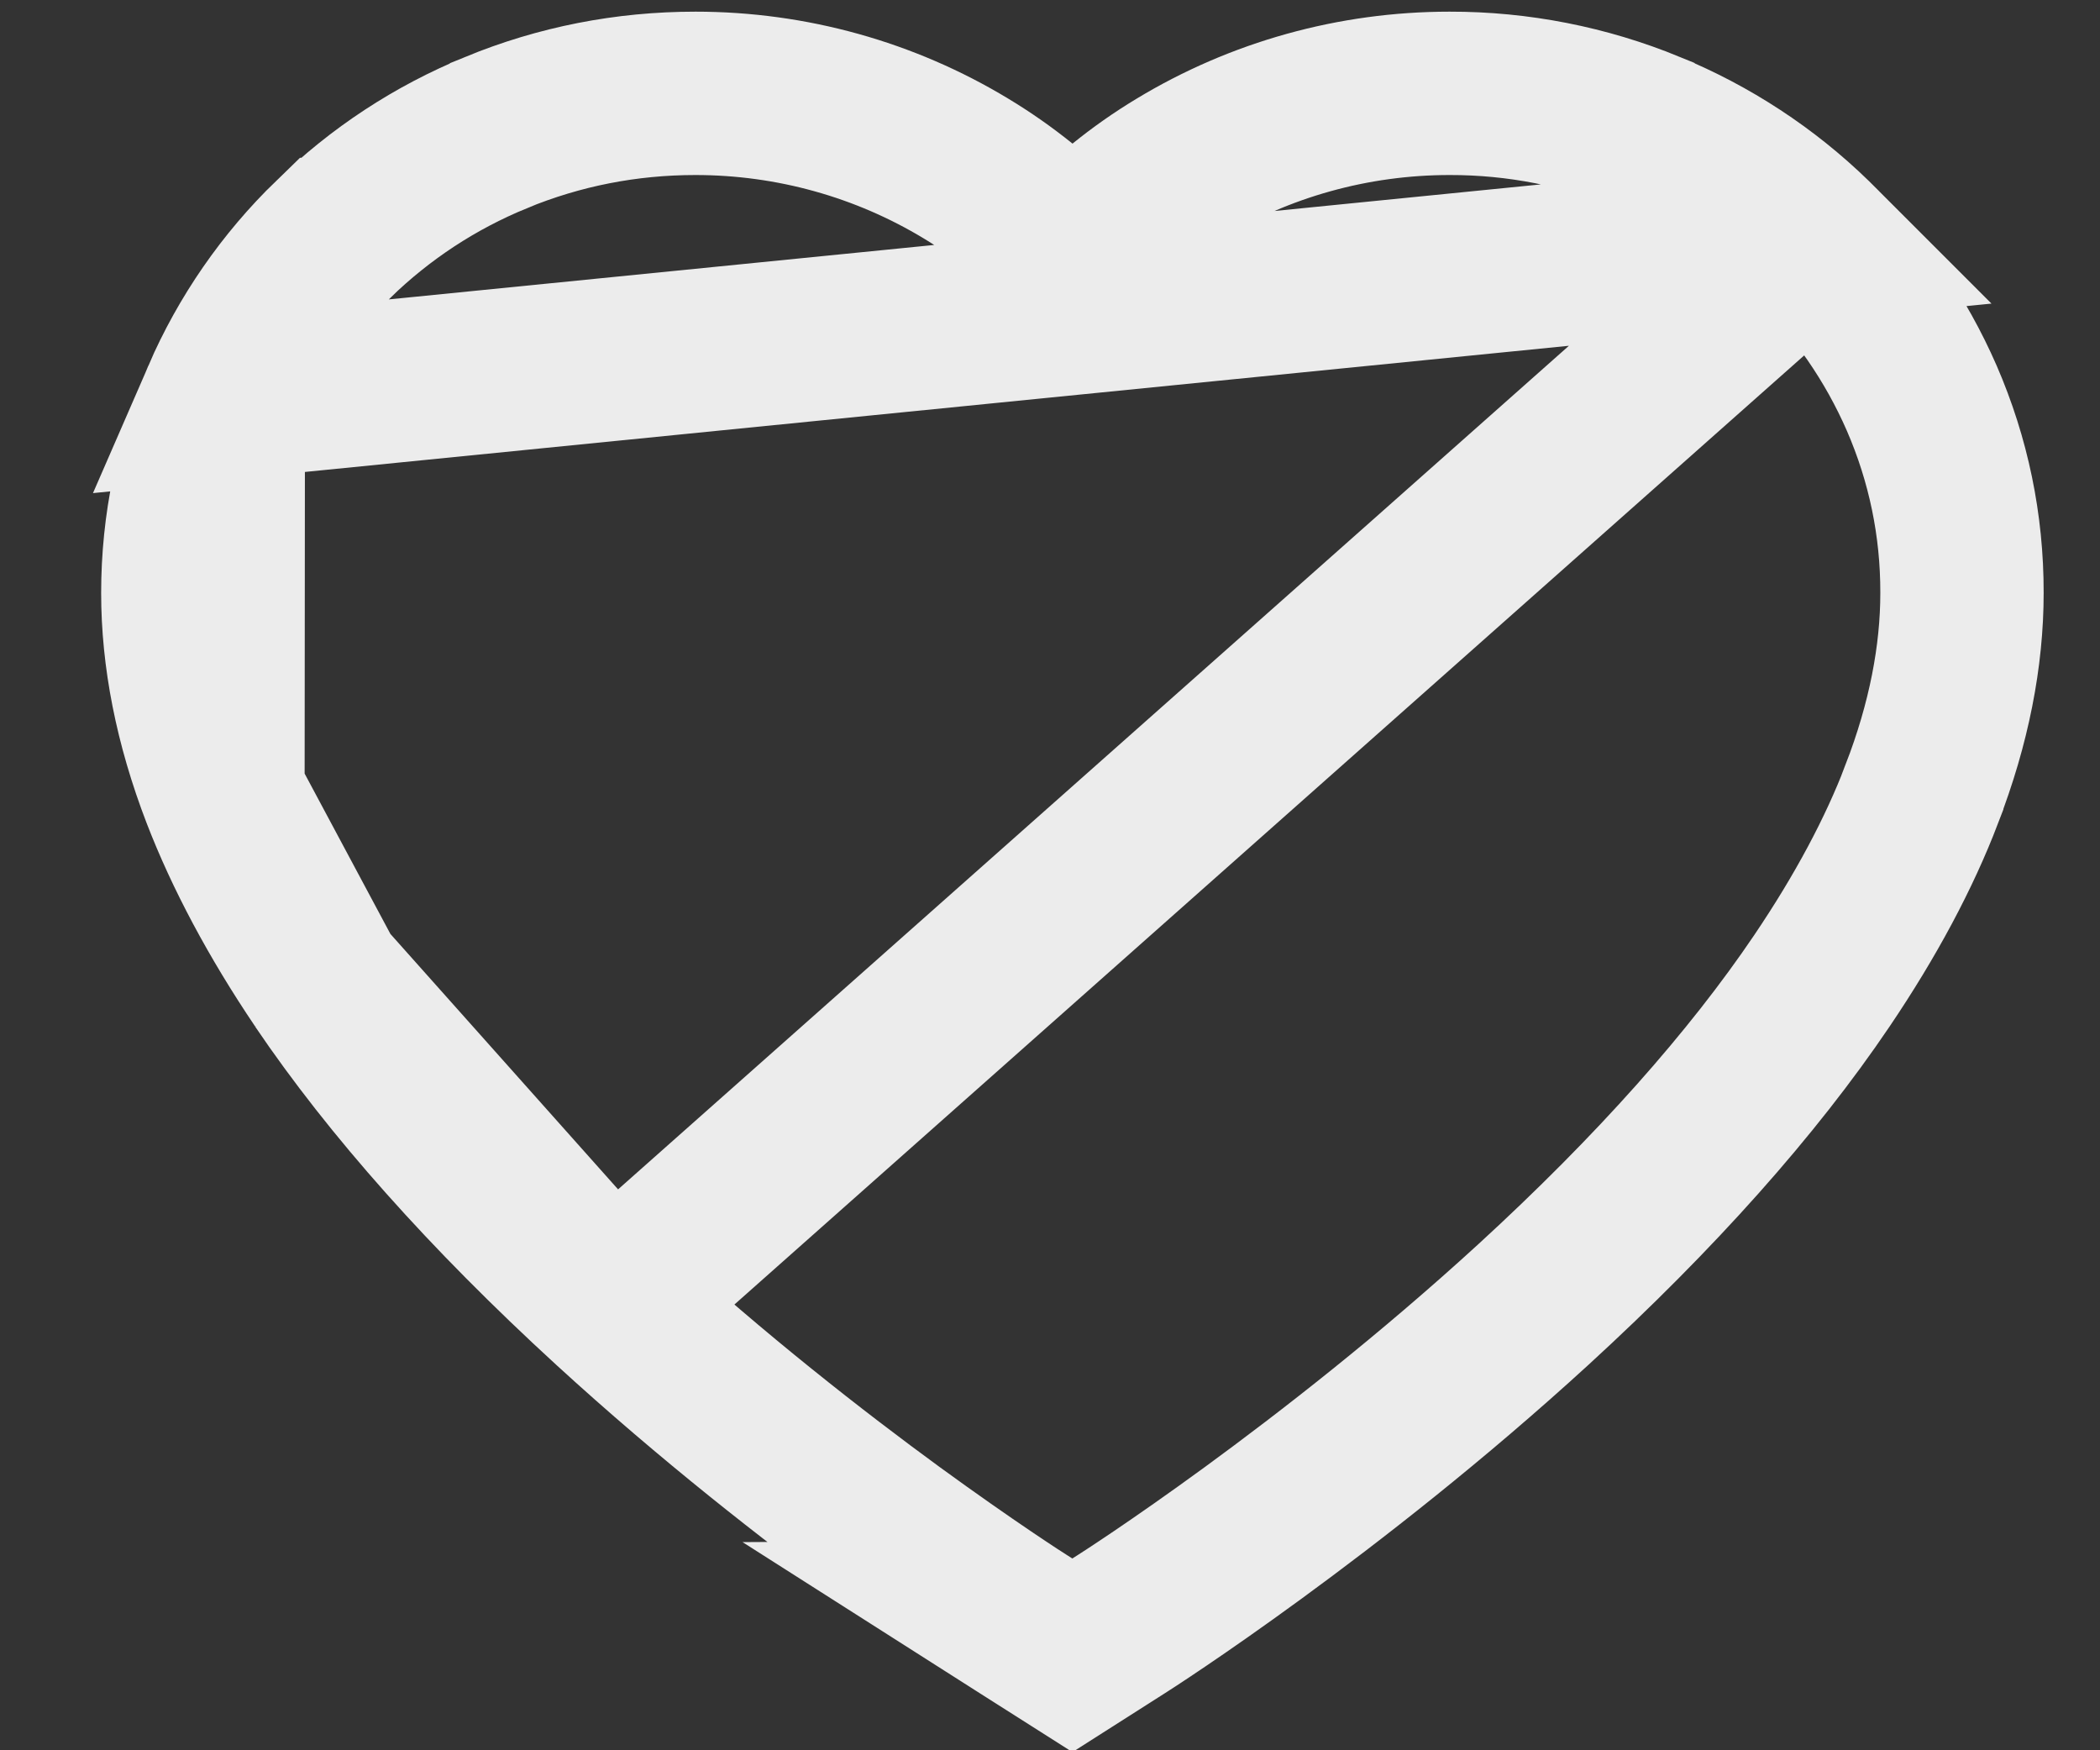 <svg width="18" height="15" viewBox="0 0 18 15" fill="none" xmlns="http://www.w3.org/2000/svg">
<rect x="0" y="0" width="18" height="15" fill="#333333" stroke="none"/>
<path d="M15.53 2.052L15.529 2.051C15.127 1.66 14.653 1.35 14.133 1.136L14.132 1.135C13.591 0.913 13.012 0.799 12.426 0.8L12.425 0.8C11.601 0.8 10.8 1.024 10.104 1.445L10.104 1.445C9.938 1.545 9.78 1.656 9.632 1.776L9.193 2.129L8.754 1.776C8.605 1.656 8.447 1.545 8.281 1.445L8.281 1.445C7.585 1.024 6.784 0.8 5.961 0.8C5.367 0.8 4.794 0.913 4.254 1.135L4.253 1.136C3.73 1.35 3.26 1.659 2.856 2.052L2.855 2.052L2.855 2.052C2.454 2.44 2.135 2.902 1.914 3.411L15.53 2.052ZM15.53 2.052C15.93 2.44 16.25 2.903 16.472 3.412C16.702 3.942 16.818 4.502 16.817 5.08V5.082C16.817 5.622 16.706 6.2 16.472 6.805L16.472 6.807C16.279 7.312 15.992 7.85 15.616 8.406C15.023 9.284 14.193 10.218 13.143 11.18C11.396 12.779 9.667 13.884 9.605 13.923L9.605 13.923L9.192 14.186L8.778 13.923L8.778 13.923L8.767 13.916C8.768 13.916 8.739 13.898 8.68 13.86C8.624 13.823 8.545 13.771 8.446 13.704C8.248 13.57 7.971 13.378 7.64 13.137C6.979 12.654 6.11 11.977 5.24 11.18L5.24 11.18M15.53 2.052L5.24 11.18M5.24 11.18C4.19 10.218 3.361 9.284 2.767 8.406L5.24 11.18ZM1.567 5.082C1.567 4.503 1.684 3.942 1.914 3.412L1.911 6.805C1.678 6.2 1.567 5.622 1.567 5.082ZM2.767 8.405C2.393 7.851 2.107 7.312 1.911 6.805L2.767 8.405Z" stroke="#ECECEC" stroke-width="1.4"/>
</svg>
